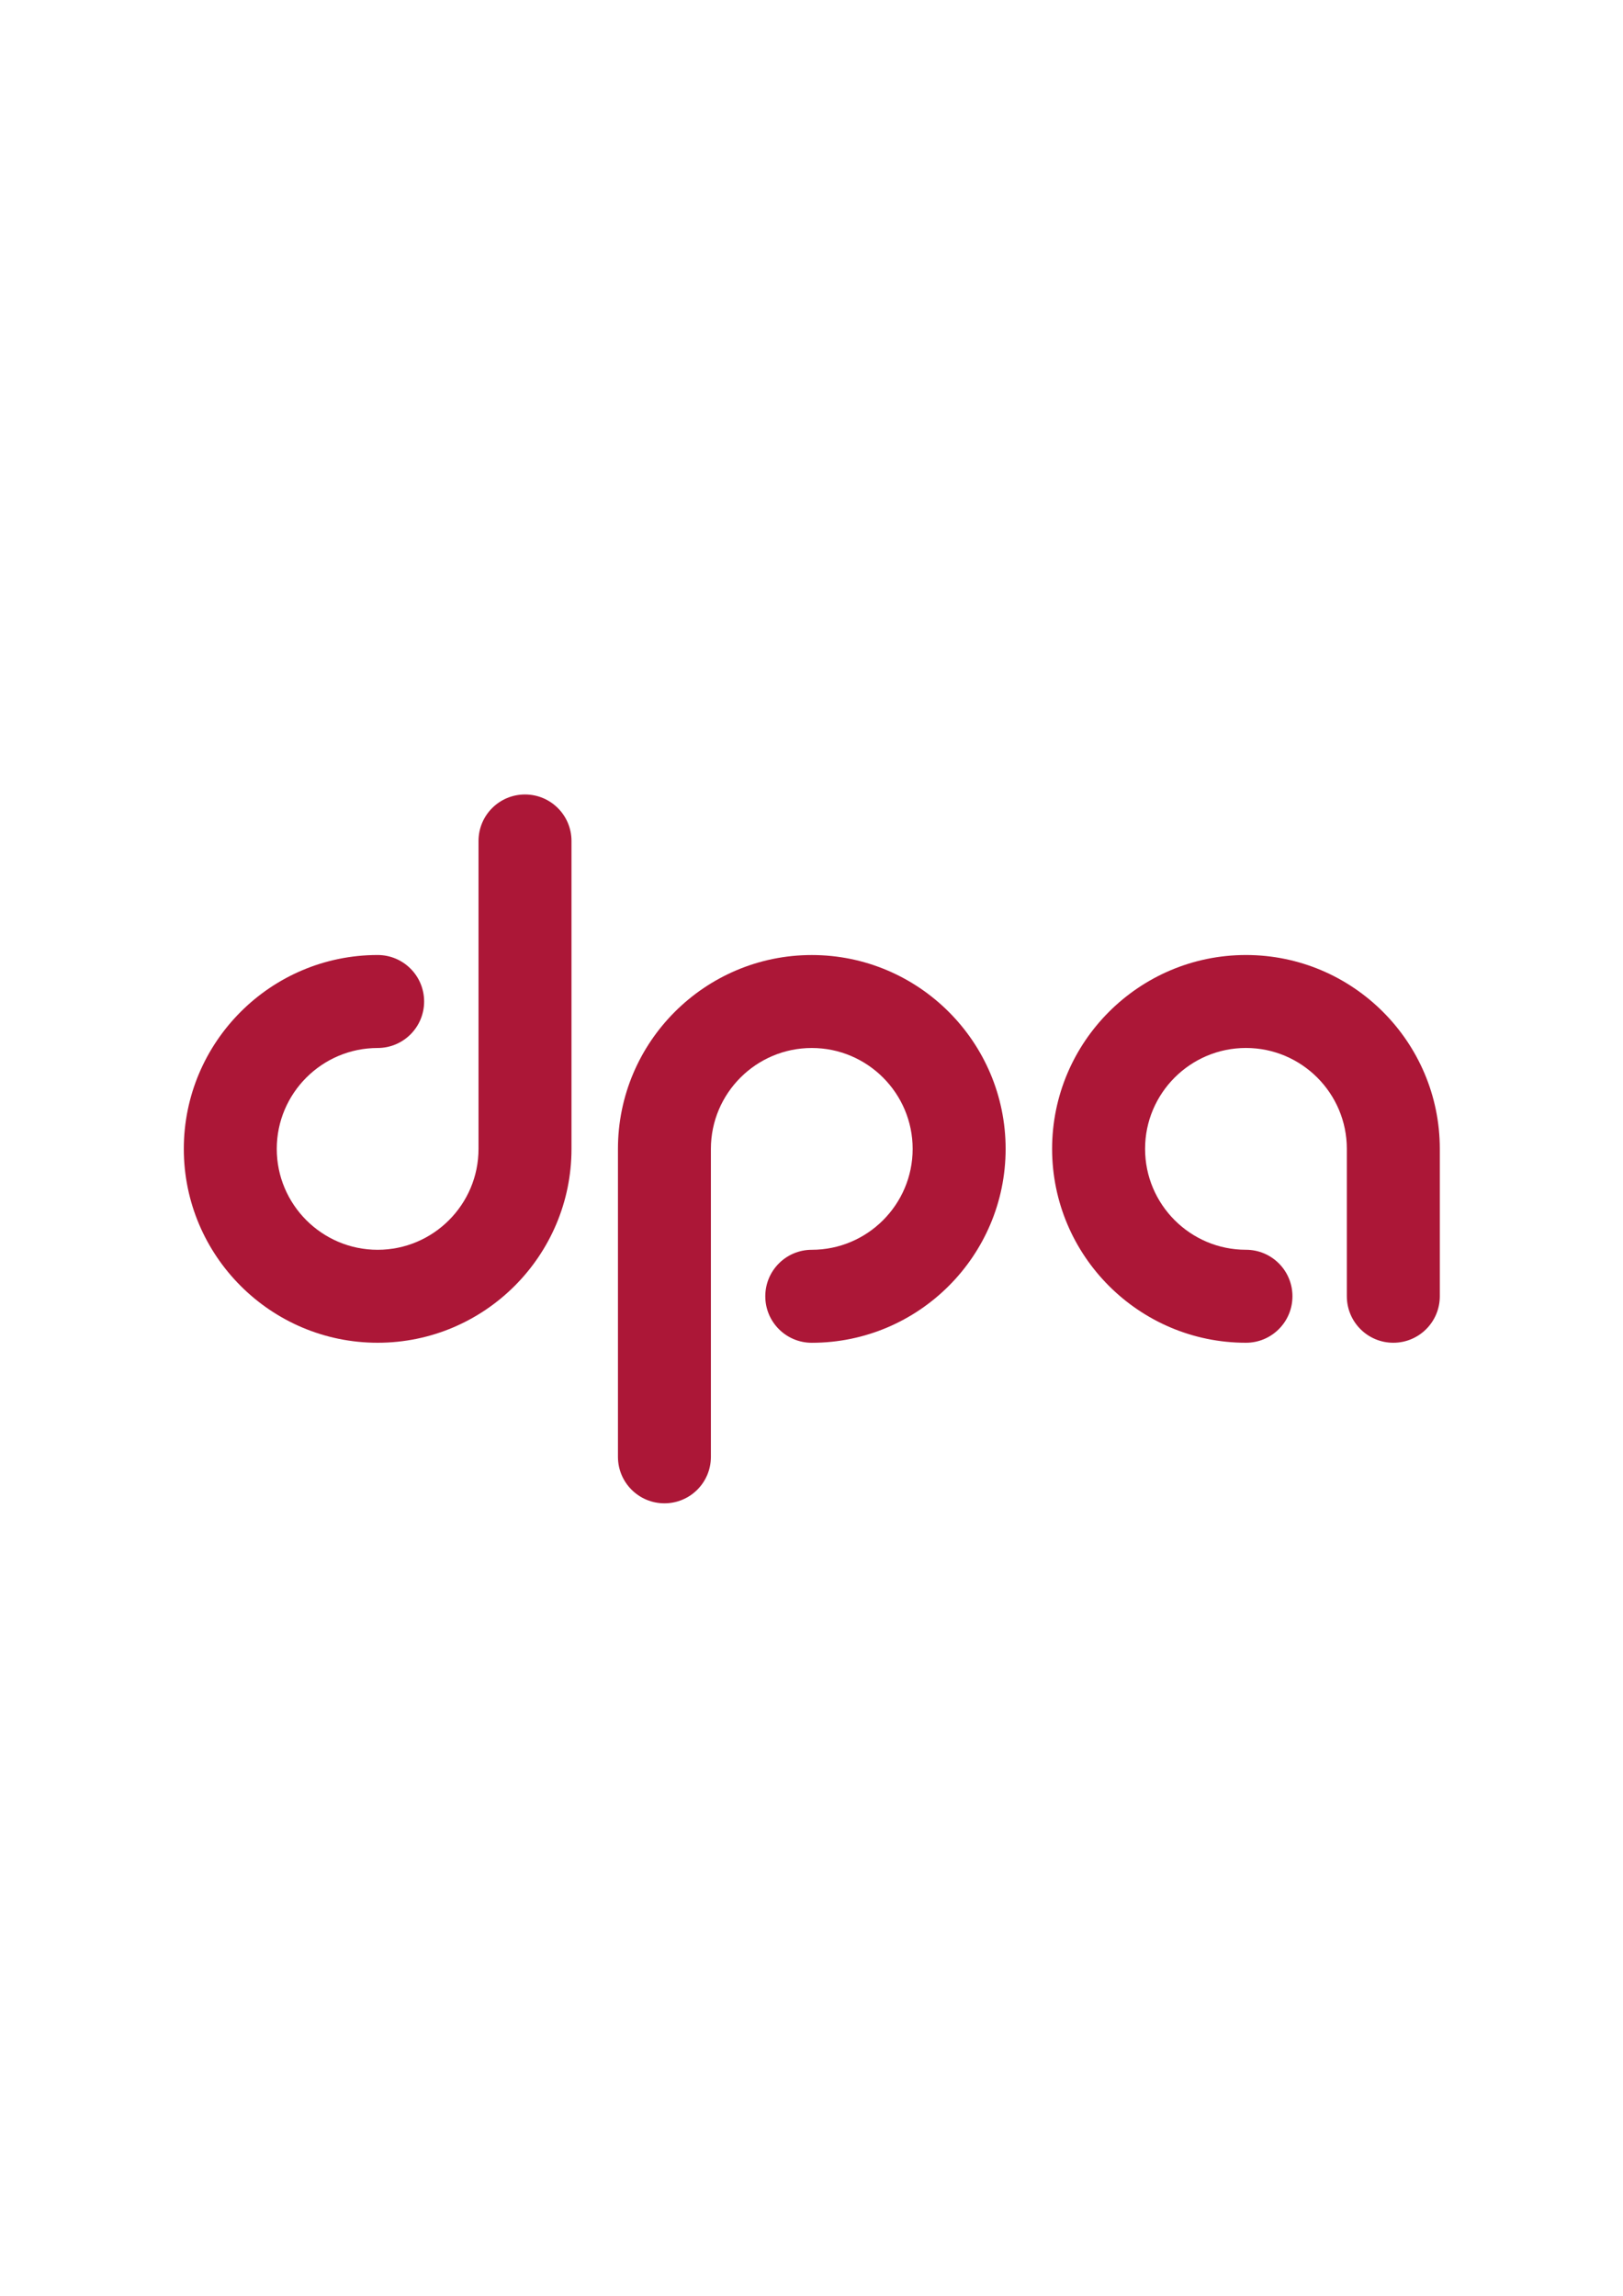 <?xml version="1.0" encoding="utf-8"?>
<!-- Generator: Adobe Illustrator 24.3.0, SVG Export Plug-In . SVG Version: 6.00 Build 0)  -->
<svg version="1.1" id="Слой_1" xmlns="http://www.w3.org/2000/svg" xmlns:xlink="http://www.w3.org/1999/xlink" x="0px" y="0px"
	 viewBox="0 0 595.28 841.89" style="enable-background:new 0 0 595.28 841.89;" xml:space="preserve">
<style type="text/css">
	.st0{fill:#AC1737;}
</style>
<g>
	<path class="st0" d="M138.51,492.4c-39.2,0-71.09-31.89-71.09-71.09c0-39.2,31.89-71.1,71.09-71.1c9.42,0,17.05,7.63,17.05,17.05
		c0,9.42-7.63,17.05-17.05,17.05c-20.4,0-37,16.6-37,37s16.6,37,37,37s37-16.6,37-37V308.39c0-9.42,7.63-17.05,17.05-17.05
		c9.42,0,17.05,7.63,17.05,17.05v112.92C209.61,460.51,177.72,492.4,138.51,492.4z"/>
	<path class="st0" d="M511.04,492.4c-9.42,0-17.05-7.63-17.05-17.05v-54.05c0-20.4-16.6-37-37-37c-20.4,0-37,16.6-37,37
		c0,20.4,16.6,37,37,37c9.42,0,17.05,7.63,17.05,17.05c0,9.42-7.63,17.05-17.05,17.05c-39.2,0-71.1-31.89-71.1-71.1
		c0-39.2,31.89-71.09,71.1-71.09s71.1,31.89,71.1,71.09v54.05C528.09,484.77,520.45,492.4,511.04,492.4z"/>
	<path class="st0" d="M243.7,551.28c-9.42,0-17.05-7.63-17.05-17.05V421.31c0-39.2,31.89-71.09,71.09-71.09
		c39.2,0,71.1,31.89,71.1,71.09c0,39.2-31.89,71.1-71.1,71.1c-9.42,0-17.05-7.63-17.05-17.05c0-9.42,7.63-17.05,17.05-17.05
		c20.4,0,37-16.6,37-37c0-20.4-16.6-37-37-37c-20.4,0-37,16.6-37,37v112.92C260.75,543.65,253.12,551.28,243.7,551.28z"/>
</g>
</svg>
